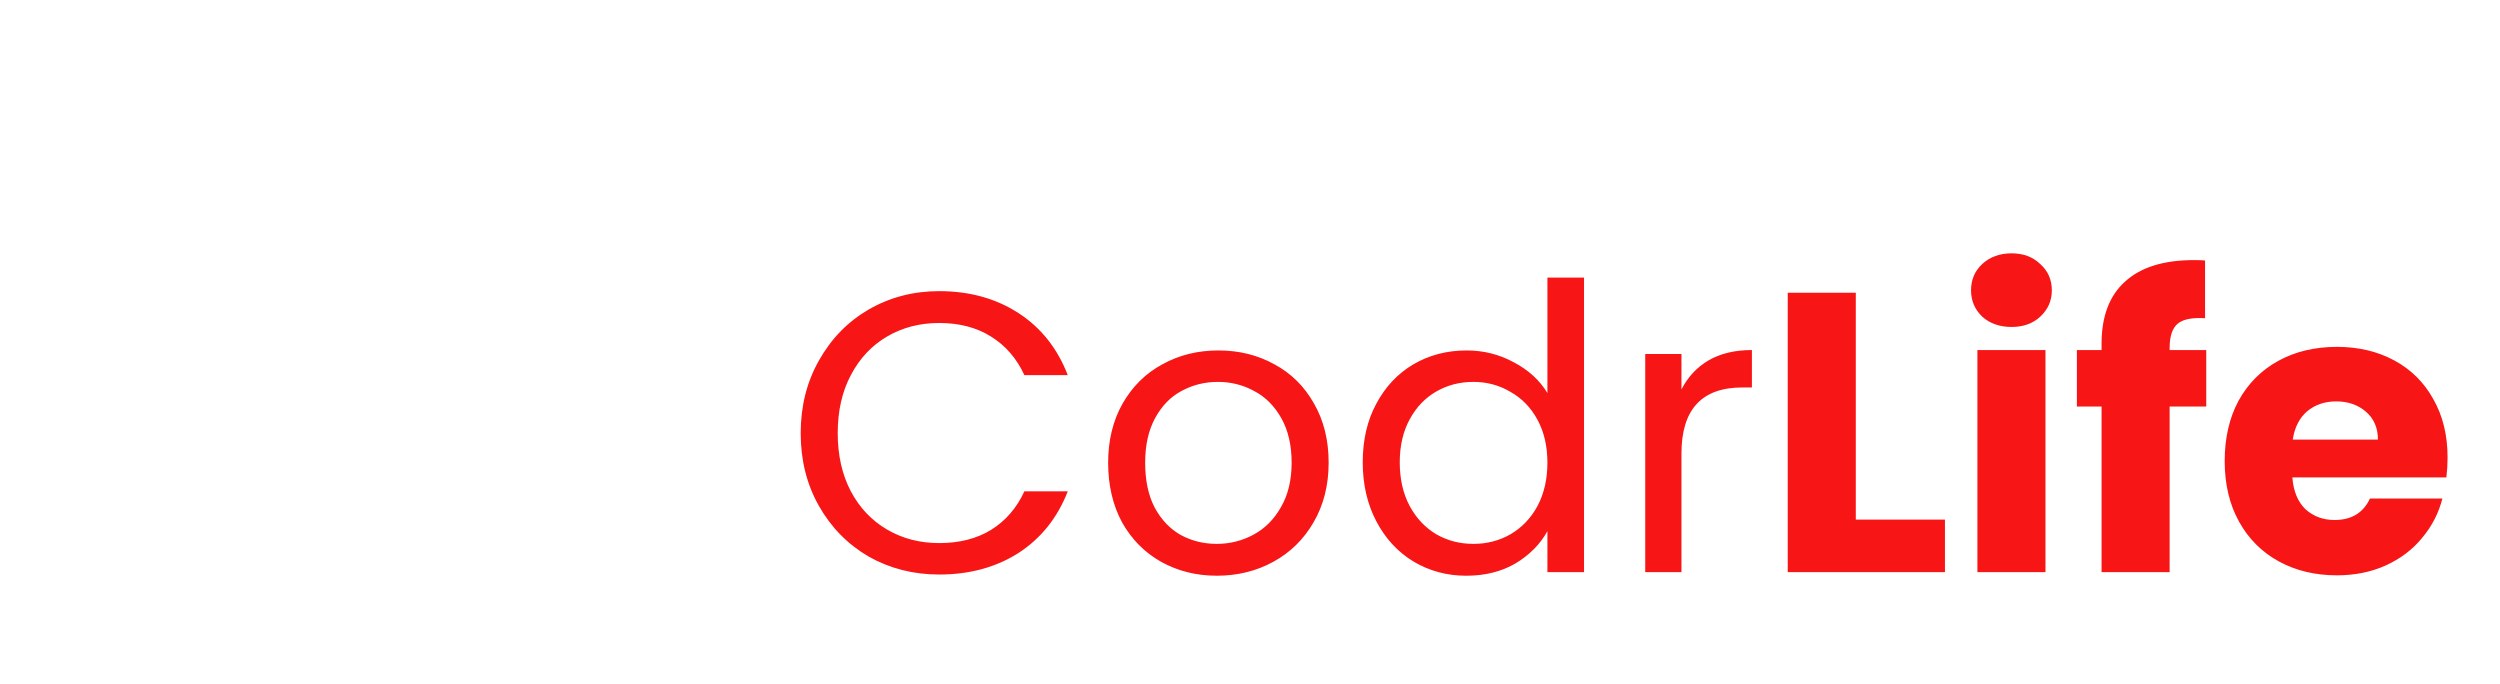 <svg width="201" height="55" viewBox="0 0 201 55" fill="none" xmlns="http://www.w3.org/2000/svg">
<g filter="url(#filter0_d_13_376)">
<path d="M64.376 30.832C64.376 28.656 64.867 26.704 65.848 24.976C66.829 23.227 68.163 21.861 69.848 20.88C71.555 19.899 73.443 19.408 75.512 19.408C77.944 19.408 80.067 19.995 81.88 21.168C83.693 22.341 85.016 24.005 85.848 26.16H82.36C81.741 24.816 80.845 23.781 79.672 23.056C78.52 22.331 77.133 21.968 75.512 21.968C73.955 21.968 72.557 22.331 71.32 23.056C70.083 23.781 69.112 24.816 68.408 26.16C67.704 27.483 67.352 29.04 67.352 30.832C67.352 32.603 67.704 34.16 68.408 35.504C69.112 36.827 70.083 37.851 71.32 38.576C72.557 39.301 73.955 39.664 75.512 39.664C77.133 39.664 78.52 39.312 79.672 38.608C80.845 37.883 81.741 36.848 82.36 35.504H85.848C85.016 37.637 83.693 39.291 81.88 40.464C80.067 41.616 77.944 42.192 75.512 42.192C73.443 42.192 71.555 41.712 69.848 40.752C68.163 39.771 66.829 38.416 65.848 36.688C64.867 34.96 64.376 33.008 64.376 30.832ZM97.831 42.288C96.188 42.288 94.695 41.915 93.351 41.168C92.028 40.421 90.983 39.365 90.215 38C89.468 36.613 89.095 35.013 89.095 33.2C89.095 31.408 89.479 29.829 90.247 28.464C91.036 27.077 92.103 26.021 93.447 25.296C94.791 24.549 96.295 24.176 97.959 24.176C99.623 24.176 101.127 24.549 102.471 25.296C103.815 26.021 104.871 27.067 105.639 28.432C106.428 29.797 106.823 31.387 106.823 33.2C106.823 35.013 106.417 36.613 105.607 38C104.817 39.365 103.74 40.421 102.375 41.168C101.009 41.915 99.495 42.288 97.831 42.288ZM97.831 39.728C98.876 39.728 99.857 39.483 100.775 38.992C101.692 38.501 102.428 37.765 102.983 36.784C103.559 35.803 103.847 34.608 103.847 33.2C103.847 31.792 103.569 30.597 103.015 29.616C102.46 28.635 101.735 27.909 100.839 27.44C99.943 26.949 98.972 26.704 97.927 26.704C96.86 26.704 95.879 26.949 94.983 27.44C94.108 27.909 93.404 28.635 92.871 29.616C92.337 30.597 92.071 31.792 92.071 33.2C92.071 34.629 92.327 35.835 92.839 36.816C93.372 37.797 94.076 38.533 94.951 39.024C95.825 39.493 96.785 39.728 97.831 39.728ZM109.564 33.168C109.564 31.376 109.926 29.808 110.652 28.464C111.377 27.099 112.369 26.043 113.628 25.296C114.908 24.549 116.337 24.176 117.916 24.176C119.281 24.176 120.55 24.496 121.724 25.136C122.897 25.755 123.793 26.576 124.412 27.6V18.32H127.356V42H124.412V38.704C123.836 39.749 122.982 40.613 121.852 41.296C120.721 41.957 119.398 42.288 117.884 42.288C116.326 42.288 114.908 41.904 113.628 41.136C112.369 40.368 111.377 39.291 110.652 37.904C109.926 36.517 109.564 34.939 109.564 33.168ZM124.412 33.2C124.412 31.877 124.145 30.725 123.612 29.744C123.078 28.763 122.353 28.016 121.436 27.504C120.54 26.971 119.548 26.704 118.46 26.704C117.372 26.704 116.38 26.96 115.484 27.472C114.588 27.984 113.873 28.731 113.34 29.712C112.806 30.693 112.54 31.845 112.54 33.168C112.54 34.512 112.806 35.685 113.34 36.688C113.873 37.669 114.588 38.427 115.484 38.96C116.38 39.472 117.372 39.728 118.46 39.728C119.548 39.728 120.54 39.472 121.436 38.96C122.353 38.427 123.078 37.669 123.612 36.688C124.145 35.685 124.412 34.523 124.412 33.2ZM135.189 27.312C135.701 26.309 136.426 25.531 137.365 24.976C138.325 24.421 139.487 24.144 140.853 24.144V27.152H140.085C136.821 27.152 135.189 28.923 135.189 32.464V42H132.277V24.464H135.189V27.312ZM149.206 37.776H156.374V42H143.734V19.536H149.206V37.776ZM161.736 22.288C160.776 22.288 159.987 22.011 159.368 21.456C158.771 20.88 158.472 20.176 158.472 19.344C158.472 18.491 158.771 17.787 159.368 17.232C159.987 16.656 160.776 16.368 161.736 16.368C162.675 16.368 163.443 16.656 164.04 17.232C164.659 17.787 164.968 18.491 164.968 19.344C164.968 20.176 164.659 20.88 164.04 21.456C163.443 22.011 162.675 22.288 161.736 22.288ZM164.456 24.144V42H158.984V24.144H164.456ZM177.382 28.688H174.438V42H168.966V28.688H166.982V24.144H168.966V23.632C168.966 21.435 169.595 19.771 170.854 18.64C172.112 17.488 173.958 16.912 176.39 16.912C176.795 16.912 177.094 16.923 177.286 16.944V21.584C176.24 21.52 175.504 21.669 175.078 22.032C174.651 22.395 174.438 23.045 174.438 23.984V24.144H177.382V28.688ZM196.785 32.784C196.785 33.296 196.753 33.829 196.689 34.384H184.305C184.39 35.493 184.742 36.347 185.361 36.944C186.001 37.52 186.779 37.808 187.697 37.808C189.062 37.808 190.011 37.232 190.545 36.08H196.369C196.07 37.253 195.526 38.309 194.737 39.248C193.969 40.187 192.998 40.923 191.825 41.456C190.651 41.989 189.339 42.256 187.889 42.256C186.139 42.256 184.582 41.883 183.217 41.136C181.851 40.389 180.785 39.323 180.017 37.936C179.249 36.549 178.865 34.928 178.865 33.072C178.865 31.216 179.238 29.595 179.985 28.208C180.753 26.821 181.819 25.755 183.185 25.008C184.55 24.261 186.118 23.888 187.889 23.888C189.617 23.888 191.153 24.251 192.497 24.976C193.841 25.701 194.886 26.736 195.633 28.08C196.401 29.424 196.785 30.992 196.785 32.784ZM191.185 31.344C191.185 30.405 190.865 29.659 190.225 29.104C189.585 28.549 188.785 28.272 187.825 28.272C186.907 28.272 186.129 28.539 185.489 29.072C184.87 29.605 184.486 30.363 184.337 31.344H191.185Z" fill="#F71515"/>
<path d="M12.692 35.248L4.844 27.184L12.692 19.12H19.028L11.18 27.184L19.028 35.248H12.692ZM39.007 5.908L29.287 46.516H24.355L34.075 5.908H39.007ZM43.735 19.12H50.107L57.955 27.184L50.107 35.248H43.735L51.619 27.184L43.735 19.12Z" fill="white"/>
</g>
<defs>
<filter id="filter0_d_13_376" x="0.844" y="5.908" width="199.941" height="48.608" filterUnits="userSpaceOnUse" color-interpolation-filters="sRGB">
<feFlood flood-opacity="0" result="BackgroundImageFix"/>
<feColorMatrix in="SourceAlpha" type="matrix" values="0 0 0 0 0 0 0 0 0 0 0 0 0 0 0 0 0 0 127 0" result="hardAlpha"/>
<feOffset dy="4"/>
<feGaussianBlur stdDeviation="2"/>
<feComposite in2="hardAlpha" operator="out"/>
<feColorMatrix type="matrix" values="0 0 0 0 0 0 0 0 0 0 0 0 0 0 0 0 0 0 0.25 0"/>
<feBlend mode="normal" in2="BackgroundImageFix" result="effect1_dropShadow_13_376"/>
<feBlend mode="normal" in="SourceGraphic" in2="effect1_dropShadow_13_376" result="shape"/>
</filter>
</defs>
</svg>
